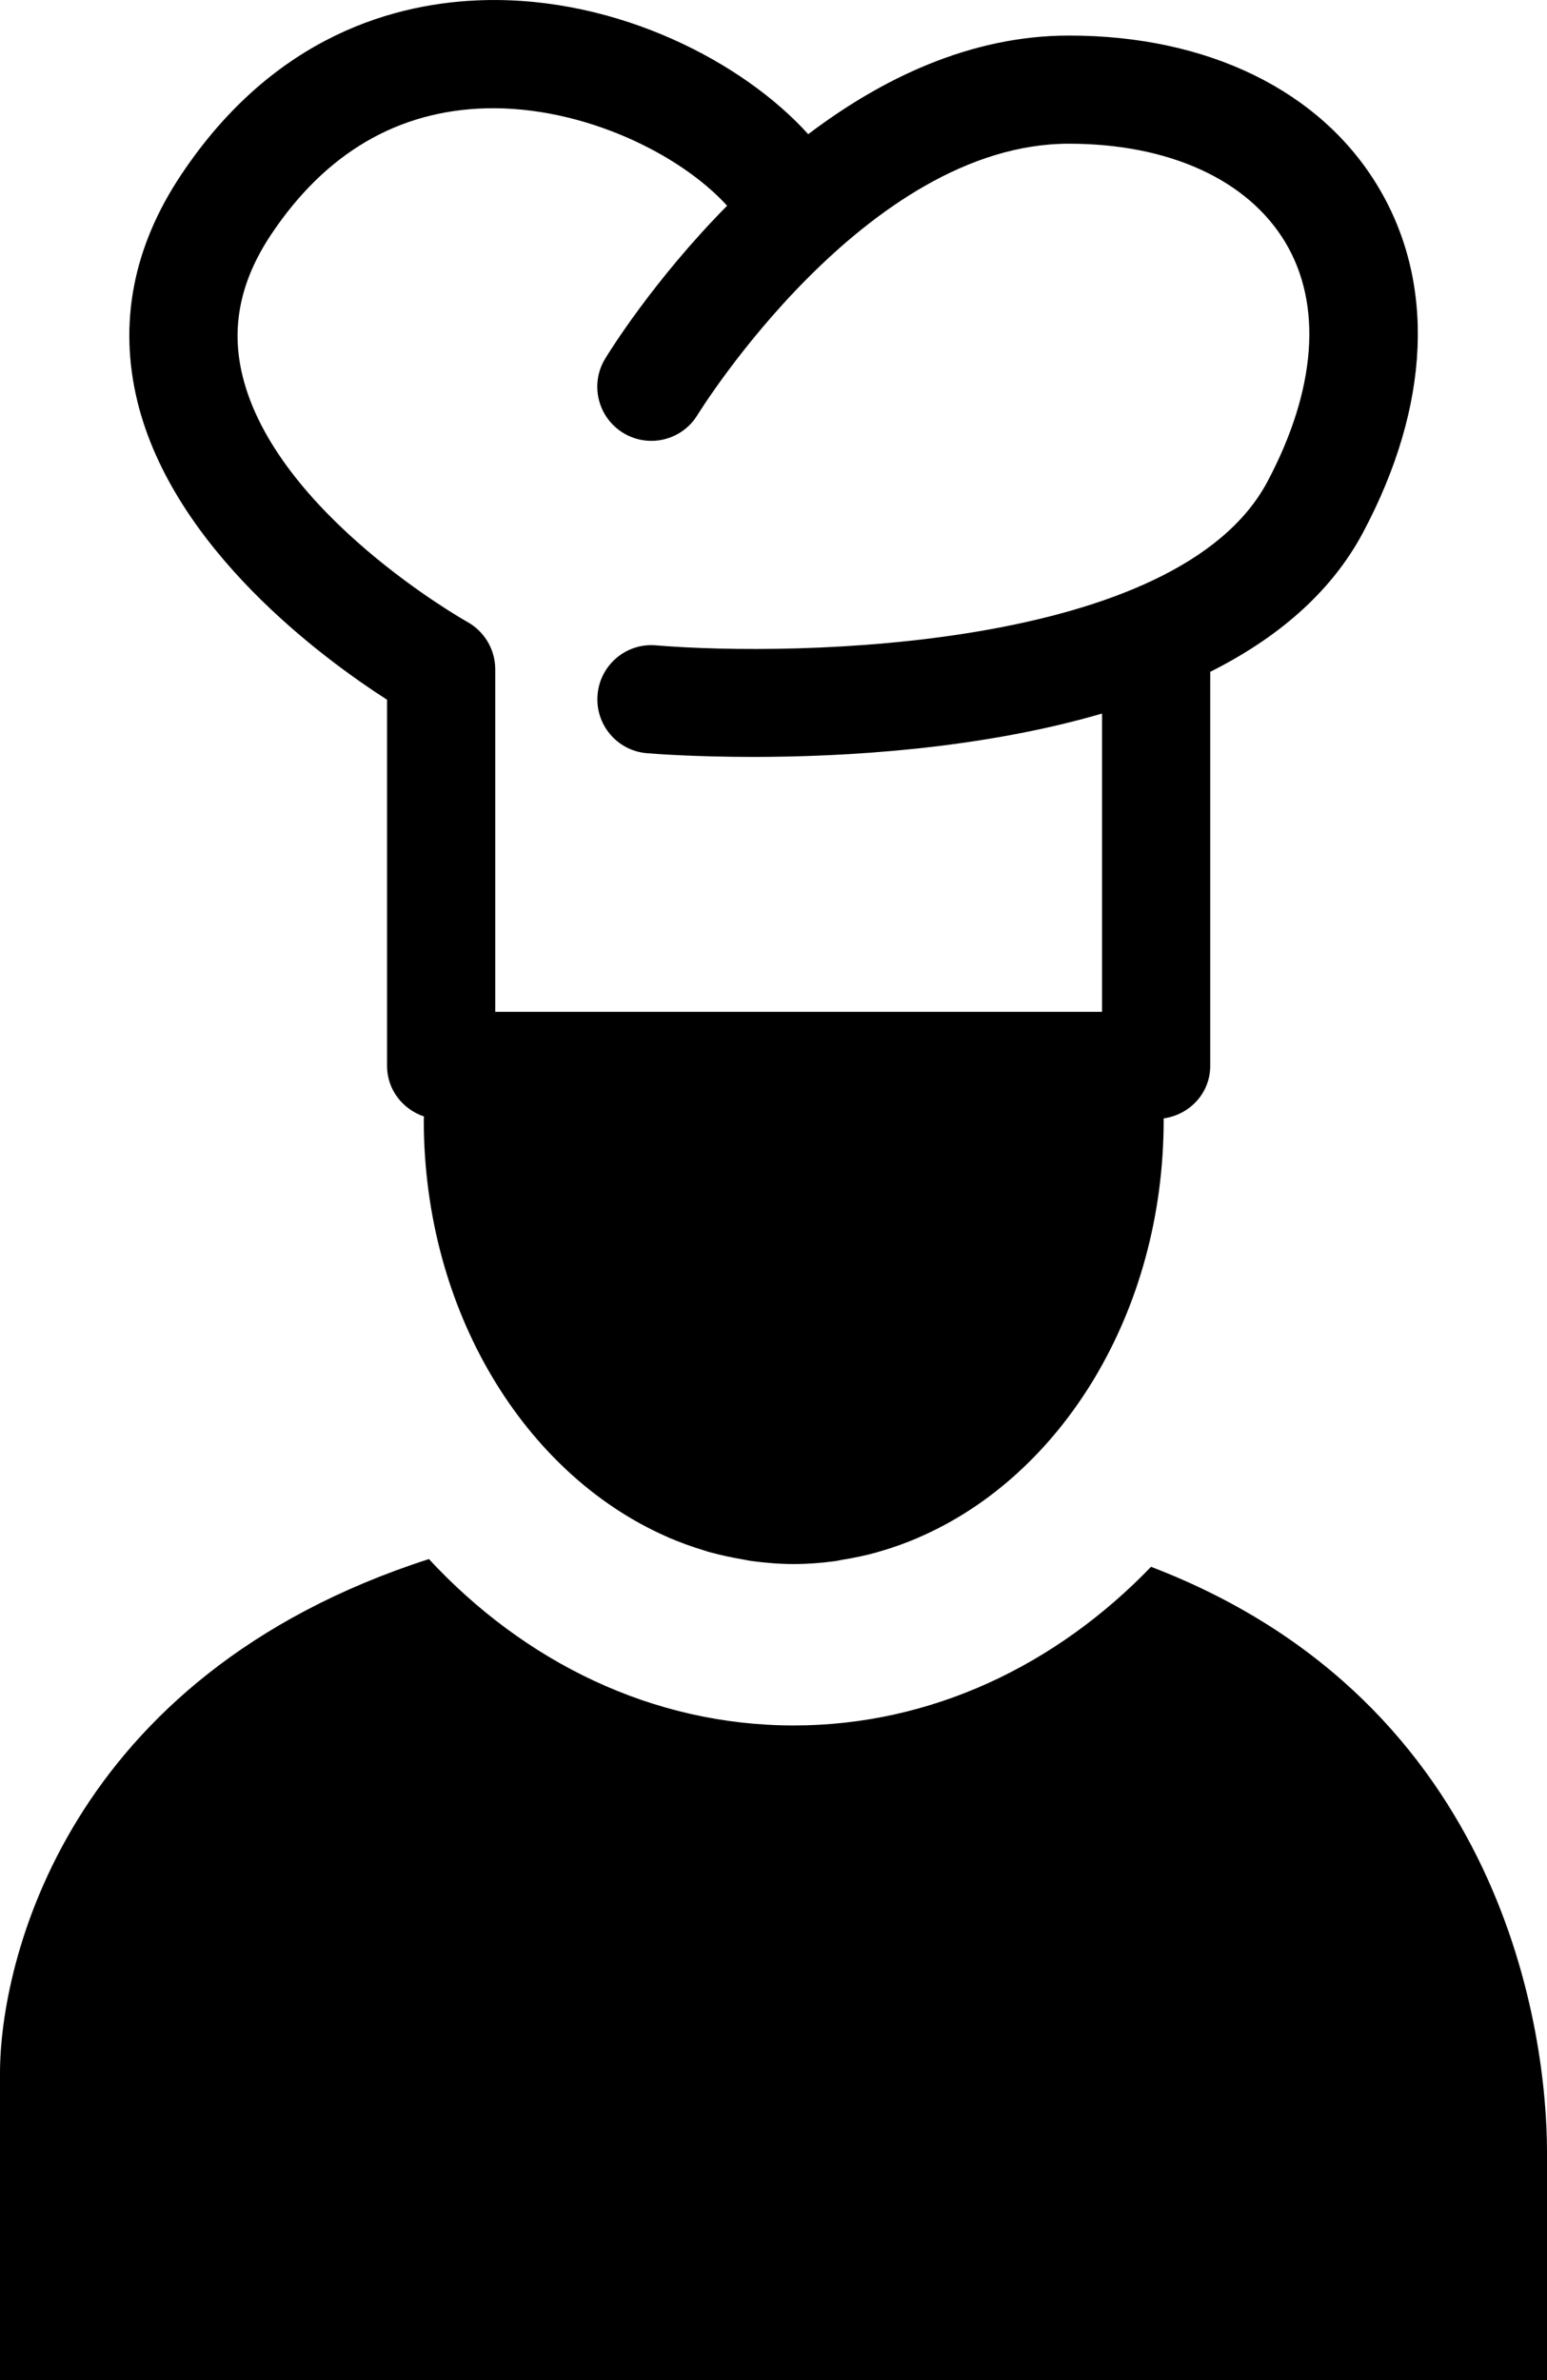 <?xml version="1.0" encoding="iso-8859-1"?>
<!-- Generator: Adobe Illustrator 16.0.0, SVG Export Plug-In . SVG Version: 6.00 Build 0)  -->
<!DOCTYPE svg PUBLIC "-//W3C//DTD SVG 1.1//EN" "http://www.w3.org/Graphics/SVG/1.1/DTD/svg11.dtd">
<svg version="1.1" id="Layer_1" xmlns="http://www.w3.org/2000/svg" xmlns:xlink="http://www.w3.org/1999/xlink" x="0px" y="0px"
	 width="20.804px" height="32px" viewBox="0 0 20.804 32" style="enable-background:new 0 0 20.804 32;" xml:space="preserve">
<g>
	<path d="M15.479,21.064c-1.271,1.32-2.954,2.133-4.805,2.133c-1.9,0-3.625-0.855-4.906-2.237C0.869,22.538,0,26.407,0,27.867
		C0,29.722,0,32,0,32h20.804c0,0,0-1.131,0-3.073C20.804,27.395,20.261,22.895,15.479,21.064z"/>
	<path d="M5.205,9.407v4.923c0,0.319,0.21,0.583,0.497,0.68c0,0.017-0.003,0.031-0.003,0.047c0,2.57,1.356,4.754,3.254,5.596
		c0.015,0.007,0.031,0.013,0.046,0.021c0.15,0.063,0.303,0.12,0.46,0.167c0.032,0.01,0.063,0.021,0.095,0.029
		c0.144,0.039,0.29,0.07,0.437,0.095c0.041,0.007,0.082,0.017,0.123,0.022c0.184,0.024,0.37,0.04,0.56,0.04
		c0.188,0,0.372-0.015,0.555-0.039c0.038-0.005,0.075-0.015,0.112-0.021c0.149-0.024,0.297-0.055,0.442-0.095
		c0.027-0.008,0.054-0.017,0.081-0.024c0.16-0.047,0.315-0.104,0.468-0.168c0.01-0.004,0.02-0.009,0.03-0.014
		c1.915-0.83,3.287-3.024,3.287-5.609c0-0.007-0.001-0.014-0.001-0.021c0.352-0.05,0.627-0.34,0.627-0.706V9.032
		c0.877-0.44,1.615-1.046,2.056-1.875c0.907-1.705,0.978-3.356,0.2-4.65c-0.775-1.29-2.289-2.029-4.155-2.029
		c-1.334,0-2.529,0.585-3.507,1.326c-0.873-0.967-2.56-1.849-4.361-1.802c-1.164,0.03-2.813,0.461-4.07,2.345
		C1.79,3.316,1.592,4.342,1.847,5.394C2.331,7.383,4.354,8.861,5.205,9.407z M3.646,3.153c0.731-1.096,1.706-1.667,2.896-1.697
		c1.298-0.03,2.607,0.616,3.236,1.31c-0.991,1.003-1.59,1.973-1.641,2.058C7.93,5.166,8.039,5.612,8.382,5.821
		c0.343,0.208,0.79,0.1,0.999-0.244c0.022-0.036,2.255-3.645,4.994-3.645c1.343,0,2.402,0.482,2.908,1.323
		c0.504,0.838,0.419,1.981-0.238,3.219C15.841,8.74,10.7,8.832,8.82,8.676C8.421,8.641,8.068,8.941,8.036,9.341
		c-0.034,0.4,0.263,0.752,0.663,0.785c0.081,0.007,0.629,0.05,1.432,0.05c1.224,0,3.039-0.102,4.689-0.583v4.01h-8.16V8.998
		c0-0.265-0.144-0.508-0.375-0.637C6.259,8.348,3.71,6.908,3.26,5.047C3.103,4.399,3.229,3.779,3.646,3.153z"/>
</g>
<g>
</g>
<g>
</g>
<g>
</g>
<g>
</g>
<g>
</g>
<g>
</g>
<g>
</g>
<g>
</g>
<g>
</g>
<g>
</g>
<g>
</g>
<g>
</g>
<g>
</g>
<g>
</g>
<g>
</g>
</svg>
